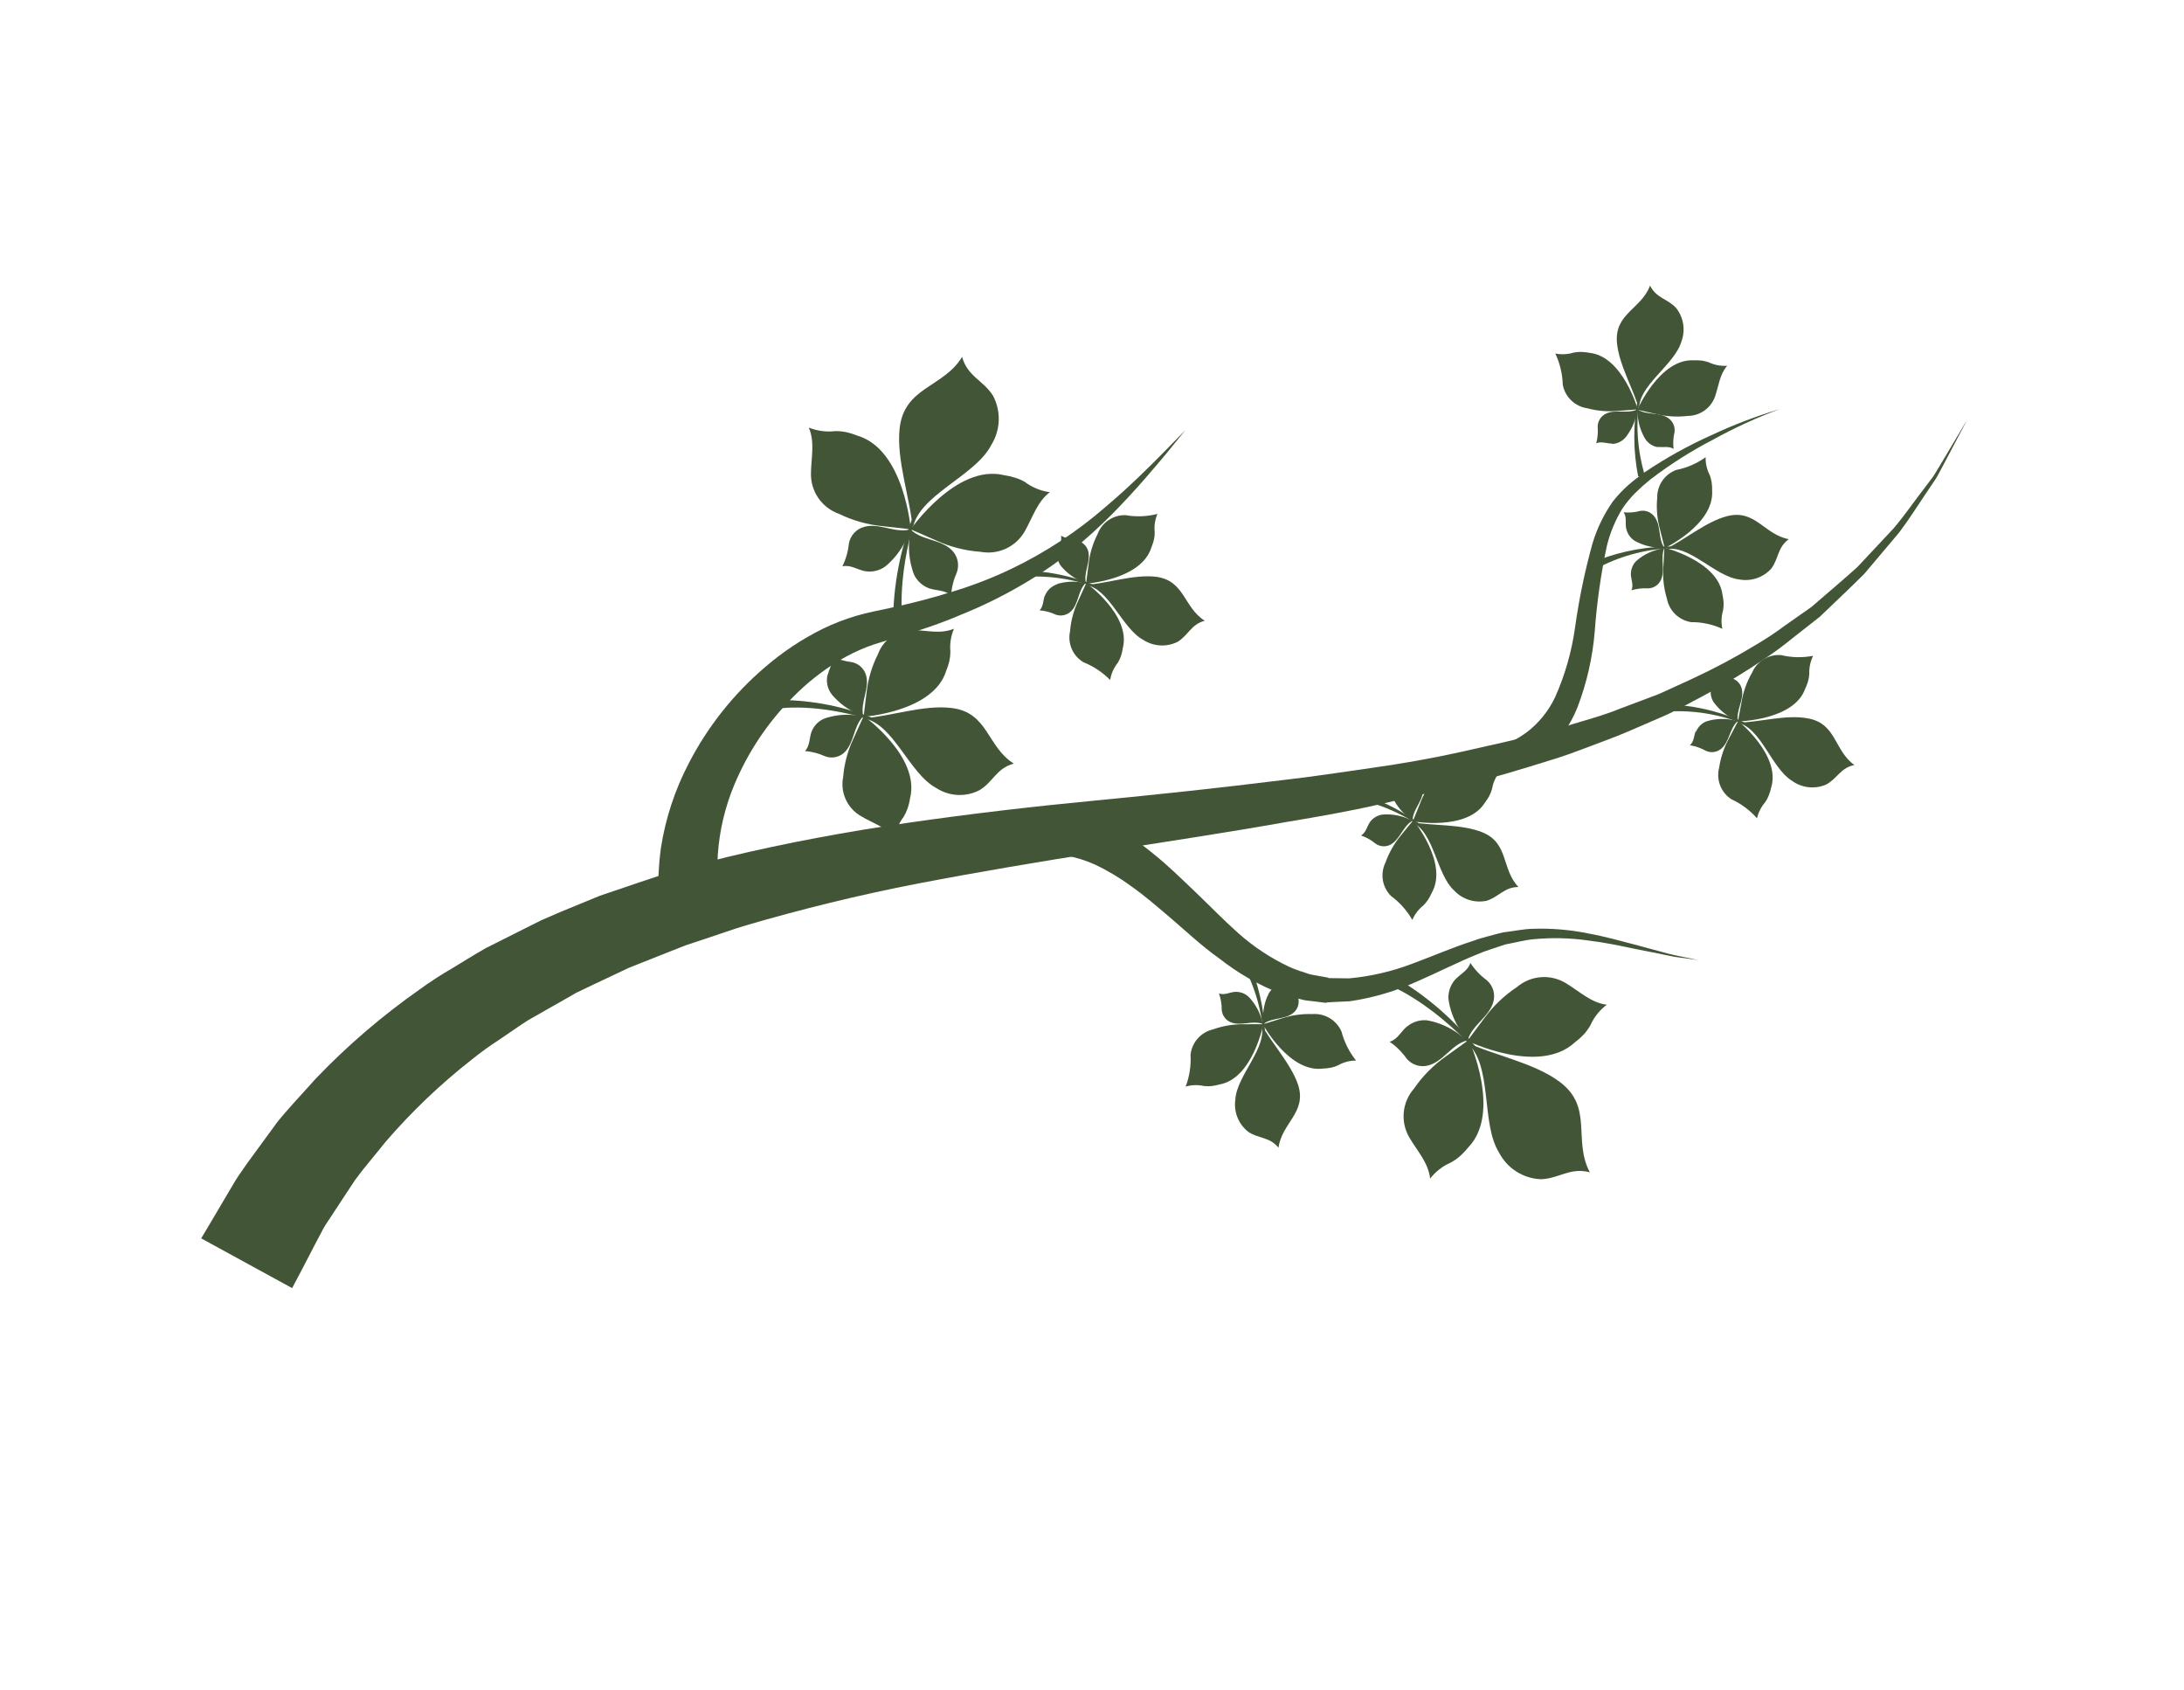 <svg width="1007" height="779" viewBox="0 0 1007 779" fill="none" xmlns="http://www.w3.org/2000/svg">
<path d="M420.881 244.279C419.837 230.218 413.194 212.082 414.805 197.45C416.95 178.291 434.913 178.748 443.61 164.527C446.166 173.637 453.286 175.195 457.855 182.388C459.727 185.92 460.637 189.883 460.494 193.878C460.351 197.873 459.16 201.761 457.04 205.15C449.616 219.631 422.921 228.359 420.797 244.084L420.881 244.279Z" fill="#425637"/>
<path d="M472.455 222.095C471.096 221.326 469.658 220.703 468.167 220.238C466.396 219.682 464.584 219.263 462.748 218.988C440.891 213.833 419.893 244.009 419.893 244.009L431.777 249.192C438.199 252.114 445.092 253.864 452.131 254.36C456.105 255.103 460.213 254.582 463.875 252.869C467.538 251.156 470.572 248.339 472.55 244.812C476.139 238.495 478.277 231.24 484.051 226.88C479.841 226.299 475.849 224.652 472.455 222.095Z" fill="#425637"/>
<path d="M385.224 198.72C386.874 198.713 388.52 198.875 390.136 199.203C391.948 199.599 393.722 200.15 395.438 200.853C416.986 207.303 419.943 243.99 419.943 243.99L407.067 242.547C400.036 241.886 393.183 239.959 386.837 236.86C383.028 235.522 379.734 233.025 377.416 229.719C375.098 226.413 373.873 222.465 373.912 218.428C373.952 211.154 375.874 203.935 372.908 197.093C376.812 198.659 381.047 199.219 385.224 198.72Z" fill="#425637"/>
<path d="M398.753 263.276C401.9 263.835 405.142 263.157 407.802 261.385C408.679 260.753 409.499 260.048 410.256 259.277C414.598 255.084 417.806 249.858 419.579 244.088C412.494 245.824 405.486 240.908 398.437 242.861C396.666 243.343 395.068 244.315 393.825 245.665C392.582 247.015 391.745 248.689 391.412 250.493C391.048 254.176 390.028 257.764 388.399 261.088C392.004 260.164 395.33 262.612 398.753 263.276C402.176 263.94 395.449 262.618 398.753 263.276Z" fill="#425637"/>
<path d="M428.428 271.197C425.431 270.111 422.964 267.919 421.534 265.07C421.108 264.069 420.757 263.037 420.486 261.983C418.826 256.194 418.652 250.08 419.978 244.206C425.287 249.22 433.796 248.492 438.951 253.688C440.233 254.997 441.121 256.639 441.517 258.427C441.913 260.216 441.799 262.079 441.189 263.807C439.679 267.2 438.778 270.834 438.527 274.54C435.879 271.914 431.776 272.358 428.428 271.197C431.657 272.351 425.08 270.035 428.428 271.197Z" fill="#425637"/>
<path d="M421.341 237.172C414.965 253.269 411.727 270.438 411.801 287.752L416.4 288.719C416.4 288.719 412.647 269.214 422.273 237.581L421.341 237.172Z" fill="#425637"/>
<path d="M675.871 480.277C688.465 486.429 707.462 489.805 719.326 498.828C734.748 510.43 725.159 525.676 733.04 540.373C723.867 537.963 718.874 543.32 710.391 543.572C706.4 543.401 702.525 542.18 699.157 540.031C695.789 537.882 693.048 534.882 691.211 531.335C682.559 517.669 688.572 490.157 675.871 480.277Z" fill="#425637"/>
<path d="M668.87 535.911C670.346 535.13 671.727 534.181 672.985 533.082C674.434 531.808 675.771 530.413 676.982 528.911C692.561 512.752 677.259 479.327 677.259 479.327L666.729 486.911C660.961 490.941 655.966 495.978 651.984 501.779C649.31 504.817 647.657 508.617 647.257 512.644C646.857 516.671 647.731 520.722 649.755 524.226C653.418 530.533 658.567 535.849 659.402 543.266C661.906 540.074 665.158 537.548 668.87 535.911Z" fill="#425637"/>
<path d="M733.255 472.703C732.422 474.158 731.436 475.519 730.314 476.765C729.023 478.122 727.622 479.37 726.126 480.496C709.543 495.812 676.589 479.792 676.589 479.792L684.338 469.409C688.488 463.724 693.619 458.826 699.491 454.945C702.574 452.333 706.401 450.756 710.429 450.437C714.458 450.118 718.485 451.072 721.942 453.166C728.203 456.896 733.45 462.169 740.84 463.145C737.538 465.632 734.927 468.922 733.255 472.703Z" fill="#425637"/>
<path d="M670.8 451.706C668.743 454.129 667.686 457.244 667.842 460.419C667.973 461.524 668.201 462.586 668.429 463.648C669.837 469.506 672.7 474.914 676.755 479.371C678.88 472.354 686.636 468.818 688.572 461.767C689.056 460.001 689.029 458.134 688.496 456.382C687.963 454.63 686.944 453.065 685.558 451.868C682.556 449.679 679.98 446.959 677.957 443.843C676.951 447.414 673.139 449.066 670.8 451.706Z" fill="#425637"/>
<path d="M648.85 473.124C651.321 471.092 654.473 470.078 657.665 470.289C658.738 470.449 659.801 470.666 660.85 470.941C666.62 472.531 671.907 475.525 676.239 479.654C669.19 481.607 665.522 489.351 658.409 491.157C656.629 491.612 654.756 491.551 653.009 490.983C651.262 490.414 649.712 489.361 648.541 487.946C646.411 484.918 643.76 482.293 640.71 480.194C644.294 479.22 646.027 475.45 648.655 473.208L648.85 473.124Z" fill="#425637"/>
<path d="M681.784 484.275C671.131 470.598 657.962 459.084 642.986 450.353L639.79 453.829C639.79 453.829 658.534 460.507 680.891 484.895L681.784 484.275Z" fill="#425637"/>
<path d="M500.49 269.625C510.28 269.039 522.879 264.622 532.998 265.867C546.266 267.547 545.751 280.02 555.485 286.134C549.141 287.839 548.014 292.74 542.977 295.852C540.504 297.087 537.753 297.658 534.993 297.512C532.233 297.365 529.558 296.505 527.23 295.015C517.283 289.748 511.569 271.209 500.49 269.625Z" fill="#425637"/>
<path d="M515.369 305.556C515.98 304.568 516.478 303.515 516.853 302.416C517.242 301.193 517.533 299.94 517.725 298.671C521.531 283.61 500.871 268.763 500.871 268.763L497.156 276.934C495.048 281.35 493.769 286.116 493.381 290.994C492.779 293.721 493.052 296.569 494.163 299.131C495.274 301.694 497.165 303.84 499.567 305.265C504.194 307.115 508.387 309.903 511.883 313.453C512.327 310.559 513.53 307.834 515.369 305.556Z" fill="#425637"/>
<path d="M532.423 245.39C532.429 246.539 532.302 247.685 532.045 248.805C531.731 250.05 531.33 251.272 530.843 252.46C526.17 267.259 500.76 269.043 500.76 269.043L501.912 260.183C502.425 255.33 503.823 250.611 506.037 246.262C506.996 243.628 508.759 241.363 511.075 239.786C513.392 238.209 516.145 237.399 518.947 237.472C523.842 238.324 528.862 238.126 533.674 236.893C532.525 239.568 532.093 242.497 532.423 245.39Z" fill="#425637"/>
<path d="M487.62 254.131C487.206 256.298 487.639 258.541 488.828 260.399C489.273 261.015 489.759 261.599 490.283 262.149C493.141 265.182 496.718 267.446 500.683 268.729C499.543 263.824 502.979 259.026 501.769 254.093C501.438 252.863 500.769 251.751 499.838 250.882C498.908 250.014 497.752 249.423 496.503 249.177C493.953 248.889 491.479 248.13 489.206 246.941C489.832 249.456 488.107 251.771 487.62 254.131Z" fill="#425637"/>
<path d="M481.801 274.591C482.617 272.537 484.162 270.855 486.139 269.866C486.801 269.521 487.487 269.224 488.191 268.976C492.212 267.898 496.438 267.842 500.486 268.813C496.948 272.437 497.413 278.331 493.763 281.829C492.845 282.704 491.702 283.306 490.461 283.566C489.221 283.827 487.932 283.737 486.74 283.306C484.414 282.197 481.902 281.534 479.332 281.351C481.15 279.517 480.9 276.665 481.758 274.493L481.801 274.591Z" fill="#425637"/>
<path d="M505.429 270.038C494.345 265.452 482.48 263.045 470.485 262.951L469.763 266.108C481.722 264.964 493.785 266.52 505.061 270.662L505.429 270.038Z" fill="#425637"/>
<path d="M755.809 188.845C753.224 179.4 746.336 167.93 745.531 157.77C744.469 144.472 756.771 142.448 760.796 131.646C763.744 137.509 768.795 137.642 772.806 141.941C774.52 144.101 775.646 146.668 776.074 149.392C776.502 152.116 776.217 154.904 775.249 157.486C772.055 168.333 755.05 177.853 755.809 188.845Z" fill="#425637"/>
<path d="M787.92 167.029C786.845 166.641 785.733 166.365 784.601 166.204C783.312 166.068 782.014 166.029 780.719 166.087C765.224 165.431 754.949 188.869 754.949 188.869L763.714 190.875C768.47 192.01 773.389 192.295 778.244 191.717C781.03 191.692 783.739 190.801 785.996 189.168C788.252 187.534 789.945 185.239 790.838 182.6C792.483 177.823 792.86 172.667 796.376 168.589C793.47 168.805 790.557 168.268 787.92 167.029Z" fill="#425637"/>
<path d="M725.589 162.525C726.71 162.303 727.851 162.197 728.994 162.21C730.284 162.253 731.568 162.394 732.836 162.634C748.257 164.193 755.172 188.714 755.172 188.714L746.236 189.395C741.381 189.858 736.482 189.445 731.773 188.175C729.004 187.759 726.433 186.488 724.422 184.538C722.411 182.589 721.06 180.059 720.559 177.303C720.408 172.332 719.238 167.445 717.121 162.944C719.934 163.522 722.847 163.378 725.589 162.525Z" fill="#425637"/>
<path d="M743.208 204.643C745.418 204.583 747.518 203.672 749.073 202.1C749.607 201.575 750.073 200.983 750.457 200.339C752.886 196.93 754.401 192.955 754.858 188.794C749.971 190.913 744.855 188.486 740.318 190.743C739.215 191.311 738.289 192.171 737.642 193.23C736.995 194.289 736.652 195.505 736.65 196.745C736.874 199.297 736.652 201.868 735.996 204.344C738.342 203.327 740.927 204.47 743.312 204.481L743.208 204.643Z" fill="#425637"/>
<path d="M764.406 206.133C762.184 205.769 760.194 204.546 758.866 202.729C758.443 202.107 758.064 201.457 757.732 200.782C755.849 197.06 754.935 192.924 755.073 188.756C759.337 191.494 765.01 189.848 769.218 192.726C770.267 193.445 771.092 194.446 771.598 195.613C772.103 196.78 772.27 198.066 772.078 199.323C771.483 201.815 771.342 204.393 771.662 206.935C769.474 205.503 766.757 206.333 764.342 205.986L764.406 206.133Z" fill="#425637"/>
<path d="M755.145 183.965C752.943 195.745 753.002 207.836 755.321 219.593L758.56 219.699C755.044 208.185 754.119 196.036 755.852 184.123L755.145 183.965Z" fill="#425637"/>
<path d="M767.553 253.303C776.391 249.182 786.531 240.432 796.355 237.915C809.322 234.616 813.379 246.385 824.761 248.534C819.489 252.444 820.195 257.421 816.669 262.143C814.844 264.149 812.54 265.658 809.971 266.528C807.403 267.397 804.655 267.599 801.987 267.114C790.798 265.811 778.649 250.641 767.819 253.246L767.553 253.303Z" fill="#425637"/>
<path d="M794.486 281.281C794.683 280.135 794.763 278.972 794.723 277.81C794.647 276.54 794.469 275.277 794.19 274.036C792.217 258.636 767.41 252.437 767.41 252.437L766.944 261.405C766.584 266.281 767.133 271.181 768.563 275.856C769.058 278.602 770.394 281.127 772.385 283.082C774.377 285.037 776.926 286.325 779.681 286.77C784.666 286.734 789.599 287.785 794.137 289.85C793.537 287.009 793.657 284.063 794.486 281.281Z" fill="#425637"/>
<path d="M788.366 219.085C788.754 220.152 789.037 221.254 789.213 222.376C789.397 223.651 789.47 224.94 789.431 226.228C790.37 241.787 767.565 252.66 767.565 252.66L765.368 243.975C764.078 239.28 763.65 234.391 764.105 229.544C764.037 226.741 764.848 223.986 766.426 221.668C768.003 219.35 770.267 217.583 772.899 216.617C777.782 215.661 782.401 213.659 786.436 210.749C786.37 213.645 787.034 216.512 788.366 219.085Z" fill="#425637"/>
<path d="M749.832 243.628C750.274 245.777 751.495 247.688 753.26 248.992C753.89 249.393 754.549 249.748 755.23 250.054C759.003 251.848 763.169 252.658 767.34 252.41C764.49 248.246 765.949 242.505 763.001 238.383C762.271 237.304 761.244 236.458 760.045 235.948C758.845 235.438 757.524 235.285 756.24 235.509C753.762 236.196 751.176 236.41 748.619 236.142C750.124 238.276 749.352 241.049 749.747 243.432C750.142 245.815 749.458 241.293 749.832 243.628Z" fill="#425637"/>
<path d="M751.969 264.763C751.929 262.549 752.748 260.405 754.253 258.781C754.782 258.261 755.403 257.818 755.953 257.347C759.311 254.883 763.225 253.286 767.349 252.697C765.423 257.364 767.949 262.655 765.835 267.287C765.316 268.439 764.479 269.419 763.423 270.114C762.367 270.808 761.135 271.187 759.872 271.207C757.296 271.059 754.714 271.354 752.238 272.078C753.319 269.752 752.028 267.176 751.969 264.763C752.007 267.127 751.91 262.351 751.969 264.763Z" fill="#425637"/>
<path d="M772.164 251.885C760.157 251.709 748.228 253.826 737.016 258.123L737.532 261.324C748.251 255.877 760.055 252.903 772.076 252.62L772.164 251.885Z" fill="#425637"/>
<path d="M651.012 379.004C660.51 380.693 673.942 379.805 683.373 383.612C695.794 388.562 692.136 400.481 700.124 408.862C693.584 408.91 691.218 413.361 685.462 415.218C682.763 415.788 679.962 415.649 677.331 414.816C674.701 413.982 672.332 412.482 670.454 410.461C662.162 402.85 661.291 383.431 651.054 379.102L651.012 379.004Z" fill="#425637"/>
<path d="M656.263 417.368C657.086 416.579 657.814 415.698 658.435 414.743C659.139 413.66 659.752 412.521 660.267 411.336C667.785 397.743 651.659 378.086 651.659 378.086L645.96 385.027C642.861 388.796 640.432 393.069 638.78 397.66C637.561 400.173 637.155 403.003 637.621 405.757C638.086 408.51 639.399 411.051 641.376 413.023C645.381 415.969 648.727 419.719 651.199 424.033C652.32 421.433 654.058 419.145 656.263 417.368Z" fill="#425637"/>
<path d="M687.977 363.564C687.657 364.663 687.247 365.734 686.752 366.765C686.132 367.888 685.435 368.965 684.667 369.991C676.384 383.161 651.417 378.599 651.417 378.599L654.782 370.29C656.49 365.719 659.034 361.505 662.284 357.865C663.87 355.557 666.145 353.81 668.785 352.874C671.425 351.938 674.293 351.862 676.978 352.657C681.512 354.718 686.42 355.83 691.4 355.926C689.624 358.137 688.445 360.767 687.977 363.564Z" fill="#425637"/>
<path d="M642.424 360.667C641.457 362.663 641.306 364.956 642.003 367.062C642.251 367.766 642.549 368.452 642.893 369.114C644.916 372.766 647.812 375.858 651.323 378.116C651.456 373.065 656.029 369.284 656.127 364.422C656.133 363.154 655.78 361.911 655.108 360.835C654.437 359.76 653.474 358.897 652.332 358.346C649.938 357.42 647.726 356.08 645.797 354.386C645.801 356.939 643.507 358.746 642.46 360.884C641.413 363.021 643.423 358.551 642.424 360.667Z" fill="#425637"/>
<path d="M631.617 378.995C632.903 377.184 634.845 375.946 637.03 375.546C637.761 375.448 638.497 375.4 639.233 375.404C643.404 375.36 647.518 376.373 651.192 378.348C646.852 380.926 645.686 386.54 641.389 389.215C640.284 389.855 639.017 390.16 637.742 390.095C636.467 390.03 635.238 389.596 634.204 388.847C632.225 387.212 629.966 385.949 627.537 385.118C629.826 383.836 630.269 380.973 631.617 378.995Z" fill="#425637"/>
<path d="M655.629 380.548C646.066 373.321 635.205 367.998 623.635 364.866L622.094 367.74C633.976 369.674 645.276 374.237 655.169 381.095L655.629 380.548Z" fill="#425637"/>
<path d="M801.052 333.124C810.837 333.062 823.599 329.155 833.7 331.163C846.81 333.549 845.631 345.962 855.024 352.63C848.63 353.951 847.195 358.811 842.031 361.63C839.493 362.736 836.712 363.163 833.959 362.87C831.207 362.578 828.577 361.575 826.329 359.961C816.723 354.139 811.979 335.295 801.052 333.124Z" fill="#425637"/>
<path d="M813.913 369.756C814.561 368.817 815.097 367.805 815.509 366.742C815.999 365.551 816.378 364.318 816.641 363.058C821.245 348.232 801.455 332.311 801.455 332.311L797.277 340.218C794.95 344.447 793.39 349.054 792.668 353.827C791.959 356.528 792.112 359.383 793.108 361.992C794.103 364.6 795.891 366.832 798.219 368.373C802.763 370.447 806.818 373.457 810.118 377.207C810.763 374.453 812.065 371.897 813.913 369.756Z" fill="#425637"/>
<path d="M834.223 310.674C834.166 311.819 833.976 312.953 833.657 314.054C833.299 315.3 832.834 316.511 832.266 317.676C826.919 332.127 801.322 332.541 801.322 332.541L802.971 323.757C803.734 318.912 805.397 314.253 807.873 310.02C808.977 307.452 810.858 305.294 813.252 303.85C815.646 302.406 818.433 301.749 821.22 301.971C826.064 303.131 831.101 303.244 835.993 302.301C834.718 304.902 834.11 307.779 834.223 310.674Z" fill="#425637"/>
<path d="M789.031 316.912C788.483 319.064 788.785 321.345 789.876 323.28C790.287 323.908 790.74 324.507 791.234 325.072C793.92 328.298 797.378 330.793 801.286 332.325C800.461 327.342 804.149 322.724 803.156 317.756C802.908 316.516 802.315 315.372 801.445 314.455C800.575 313.538 799.463 312.885 798.239 312.572C795.76 312.064 793.389 311.127 791.233 309.804C791.712 312.382 789.875 314.572 789.248 316.876C788.621 319.18 789.609 314.629 789.031 316.912Z" fill="#425637"/>
<path d="M782.134 337.027C783.017 335.001 784.653 333.396 786.697 332.553L788.877 331.956C792.947 331.082 797.171 331.247 801.161 332.437C797.419 335.859 797.527 341.733 793.694 345.079C792.731 345.906 791.554 346.443 790.298 346.627C789.042 346.812 787.76 346.637 786.599 346.122C784.304 344.831 781.801 343.952 779.203 343.523C781.133 341.815 781.051 338.948 781.971 336.517C782.891 334.087 781.01 339.256 782.134 337.027Z" fill="#425637"/>
<path d="M805.979 333.775C795.142 328.593 783.412 325.539 771.425 324.777L770.515 327.9C782.538 327.417 794.516 329.646 805.562 334.42L805.979 333.775Z" fill="#425637"/>
<path d="M581.604 472.143C586.214 480.769 595.368 490.502 598.562 500.148C602.567 512.867 591.025 517.58 589.491 529.043C585.309 523.948 580.34 524.941 575.508 521.694C573.304 519.956 571.597 517.669 570.559 515.061C569.52 512.454 569.187 509.619 569.592 506.842C570.23 495.593 584.789 482.838 581.519 471.947L581.604 472.143Z" fill="#425637"/>
<path d="M555.164 500.613C556.305 500.739 557.456 500.746 558.598 500.634C559.861 500.476 561.111 500.225 562.337 499.884C577.664 497.072 582.512 472.096 582.512 472.096L573.588 472.133C568.7 472.056 563.838 472.866 559.239 474.522C556.514 475.158 554.055 476.63 552.208 478.732C550.361 480.834 549.217 483.461 548.936 486.245C549.22 491.223 548.452 496.204 546.681 500.865C549.444 500.077 552.36 499.99 555.164 500.613Z" fill="#425637"/>
<path d="M616.926 491.083C615.886 491.564 614.794 491.921 613.671 492.145C612.413 492.397 611.136 492.543 609.854 492.581C594.432 494.505 582.246 472.153 582.246 472.153L590.789 469.495C595.423 467.965 600.291 467.27 605.168 467.442C607.96 467.233 610.748 467.898 613.144 469.346C615.54 470.794 617.426 472.952 618.54 475.521C619.822 480.389 622.109 484.935 625.254 488.866C622.332 488.865 619.46 489.629 616.926 491.083Z" fill="#425637"/>
<path d="M590.327 453.963C588.186 454.484 586.328 455.809 585.138 457.664L584.168 459.71C582.599 463.614 582.039 467.85 582.54 472.027C586.549 468.953 592.38 470.083 596.298 466.934C597.283 466.128 598.024 465.063 598.435 463.859C598.847 462.654 598.913 461.359 598.626 460.119C597.82 457.687 597.459 455.129 597.56 452.569C595.566 454.13 592.759 453.547 590.369 454.061L590.327 453.963Z" fill="#425637"/>
<path d="M569.322 457.205C571.536 457.059 573.72 457.777 575.415 459.208C575.969 459.72 576.481 460.274 576.947 460.866C579.62 464.066 581.439 467.892 582.232 471.986C577.462 470.222 572.319 473.09 567.576 471.256C566.386 470.793 565.352 470 564.597 468.97C563.842 467.939 563.397 466.715 563.313 465.441C563.341 462.88 562.906 460.334 562.03 457.927C564.461 458.847 566.924 457.431 569.322 457.205Z" fill="#425637"/>
<path d="M583.329 476.793C582.868 464.8 580.12 453.006 575.233 442.044L572.046 442.729C578.039 453.155 581.633 464.786 582.567 476.775L583.329 476.793Z" fill="#425637"/>
<path d="M397.859 331.124C410.187 330.366 426.124 324.676 438.938 326.379C455.712 328.512 455.043 344.245 467.455 351.985C459.441 354.124 457.977 360.39 451.636 364.242C448.52 365.85 445.034 366.605 441.533 366.431C438.031 366.256 434.638 365.158 431.698 363.248C419.108 356.571 411.828 333.08 397.908 331.102L397.859 331.124Z" fill="#425637"/>
<path d="M416.632 376.573C417.377 375.328 417.992 374.011 418.469 372.642C419.009 371.107 419.392 369.521 419.611 367.909C424.448 348.801 398.254 330.026 398.254 330.026L393.562 340.362C390.899 345.938 389.276 351.953 388.774 358.112C388.069 361.587 388.471 365.195 389.925 368.429C391.379 371.663 393.811 374.359 396.878 376.137C402.418 379.542 408.629 381.146 412.442 386.459C412.985 382.864 414.426 379.464 416.632 376.573Z" fill="#425637"/>
<path d="M438.208 300.455C438.196 301.915 438.029 303.369 437.708 304.794C437.334 306.362 436.835 307.898 436.217 309.388C430.3 328.15 398.185 330.403 398.185 330.403L399.565 319.122C400.255 312.988 402.035 307.025 404.822 301.517C406.037 298.191 408.268 295.331 411.198 293.342C414.128 291.352 417.609 290.335 421.149 290.433C427.536 290.567 433.614 292.403 439.863 289.81C438.431 293.164 437.862 296.824 438.208 300.455Z" fill="#425637"/>
<path d="M381.467 311.525C380.934 314.266 381.499 317.107 383.039 319.436C383.572 320.218 384.179 320.946 384.853 321.611C388.478 325.457 393.001 328.343 398.016 330.012C396.57 323.73 400.979 317.697 399.387 311.479C398.989 309.92 398.158 308.505 396.99 307.398C395.822 306.291 394.364 305.538 392.786 305.225C389.558 304.847 386.42 303.908 383.514 302.452C384.297 305.596 382.085 308.529 381.614 311.461C381.144 314.394 382.106 308.578 381.467 311.525Z" fill="#425637"/>
<path d="M374.16 337.391C375.128 334.755 377.098 332.607 379.64 331.416C380.513 331.048 381.415 330.754 382.336 330.537C387.435 329.172 392.794 329.104 397.926 330.34C393.454 334.891 393.954 342.337 389.342 346.833C388.184 347.934 386.74 348.687 385.174 349.006C383.609 349.325 381.985 349.198 380.488 348.639C377.537 347.275 374.367 346.447 371.127 346.195C373.446 343.912 373.123 340.221 374.16 337.391C373.102 340.172 375.198 334.561 374.16 337.391Z" fill="#425637"/>
<path d="M404.058 331.631C390.024 325.827 375.004 322.779 359.817 322.652L358.883 326.656C358.883 326.656 376.013 323.585 403.656 332.444L404.058 331.631Z" fill="#425637"/>
<path d="M92.772 570.84L98.106 561.851L104.468 551.082L108.49 544.288C109.935 541.862 112.042 539.09 114.093 536.053L127.836 517.265C133.083 510.753 139.204 504.384 145.484 497.308C160.125 481.997 176.239 468.167 193.594 456.017C198.357 452.549 203.303 449.34 208.409 446.401C213.516 443.316 218.706 440.021 224.072 436.999L240.901 428.543L249.486 424.241L258.38 420.385L276.611 412.888L295.693 406.416L305.339 403.222L315.245 400.495C321.882 398.663 328.525 396.712 335.296 395.054C362.372 388.542 390.425 383.348 418.945 379.229C447.464 375.11 476.372 371.752 505.246 368.988C534.121 366.224 562.848 363.118 590.95 359.645C605.065 358.054 618.877 355.899 632.605 353.953C646.334 352.008 659.774 349.665 672.911 346.757C686.049 343.849 698.85 340.97 711.406 337.791C717.666 336.297 723.651 334.167 729.736 332.4C735.821 330.633 741.765 328.811 747.428 326.472L764.405 320.1C769.878 317.727 775.148 315.152 780.405 312.815C790.512 308.123 800.348 302.87 809.87 297.082C814.384 294.431 818.748 291.531 822.941 288.397L835.271 279.743C842.658 273.347 849.761 267.366 856.36 261.428L873.107 243.544C878.027 237.754 881.969 231.981 885.795 227.013L891.221 219.842C892.778 217.542 894.028 215.201 895.334 213.125L901.717 202.404L907.024 193.485C907.024 193.485 905.393 196.689 902.18 202.668L896.351 213.729C895.136 215.882 894.026 218.278 892.533 220.725L887.521 228.181C883.968 233.378 880.224 239.472 875.598 245.541L859.527 264.583C853.244 270.848 846.354 277.319 839.053 284.315L826.964 293.794C822.813 297.22 818.489 300.432 814.009 303.416C804.553 309.853 794.752 315.769 784.65 321.135C779.374 323.829 774.127 326.858 768.619 329.42L751.514 336.835C745.698 339.356 739.734 341.535 733.693 343.805C727.653 346.075 721.487 348.458 715.158 350.331C702.563 354.223 689.599 358.333 676.287 361.375C662.976 364.417 649.435 367.732 635.641 370.867C621.848 374.002 607.876 376.459 593.792 378.79C565.556 383.831 536.863 388.084 508.345 392.609C479.827 397.133 451.394 401.854 423.691 407.186C395.988 412.519 369.311 419.148 343.904 426.563C337.596 428.484 331.464 430.678 325.318 432.704L316.182 435.735L307.355 439.213L290.017 446.09L273.683 453.81L265.746 457.599L258.21 461.911L243.536 470.246C238.987 473.146 234.566 476.34 230.061 479.338C225.705 482.153 221.501 485.196 217.467 488.455C203.042 499.754 189.756 512.435 177.798 526.319C172.726 532.697 167.637 538.503 163.611 544.08L153.359 559.671C151.865 562.118 150.307 564.013 149.002 566.494L145.303 573.497L139.544 584.586L134.7 593.768L92.772 570.84Z" fill="#425637"/>
<path d="M303.548 406.726L303.631 403.033C303.733 400.724 304.049 395.827 304.721 390.949C306.833 377.285 311.183 364.062 317.596 351.812C326.319 334.929 338.241 319.902 352.698 307.568C360.779 300.575 369.713 294.635 379.287 289.888C384.266 287.469 389.434 285.462 394.74 283.885C400.343 282.211 405.277 281.408 410.302 280.275C420.273 278.1 429.901 275.668 439.443 272.635C448.707 269.828 457.744 266.318 466.474 262.136C482.089 254.629 496.629 245.065 509.707 233.7C521.388 223.818 530.477 214.653 536.767 208.269L546.622 198.191L537.722 209.132C531.903 216.066 523.656 225.97 512.721 237.038C506.785 242.989 500.553 248.636 494.047 253.958C486.645 259.862 478.809 265.199 470.605 269.925C461.836 275.024 452.71 279.485 443.299 283.271C433.818 287.381 423.69 290.669 413.764 293.752C408.644 295.333 403.753 296.641 399.584 298.274C395.259 299.973 391.079 302.018 387.083 304.389C379.185 309.153 371.921 314.896 365.465 321.482C353.998 333.025 344.874 346.68 338.599 361.692C334.295 371.979 331.715 382.904 330.962 394.03C330.77 396.982 330.735 399.943 330.859 402.899L331.063 406.584L303.548 406.726Z" fill="#425637"/>
<path d="M479.868 371.916L483.569 372.285C487.426 372.541 491.25 373.157 494.992 374.127C501.213 375.59 507.229 377.818 512.903 380.76C519.681 384.441 526.077 388.786 531.996 393.732C538.466 398.881 544.646 404.968 551.176 411.194C557.707 417.419 564.141 424.093 571.035 430.22C578.061 436.465 585.947 441.669 594.453 445.671C596.582 446.64 598.778 447.454 601.024 448.106C602.172 448.478 603.244 448.942 604.4 449.196L607.871 449.84L611.392 450.461L612.218 450.626L612.666 450.722L612.373 450.849L614.304 450.883L622.123 450.976C631.859 450.077 641.43 447.88 650.584 444.445C660.054 440.978 669.318 436.904 678.79 433.843C681.102 432.984 683.46 432.253 685.852 431.653C688.318 431.048 690.407 430.375 693.111 429.783C697.816 429.253 702.19 428.228 706.848 428.124C715.445 427.84 724.046 428.575 732.47 430.312C740.219 431.714 747.123 433.714 753.264 435.29C759.404 436.866 764.733 438.446 769.109 439.567C773.485 440.689 777.034 441.241 779.414 441.777L783.068 442.573L779.352 442.036C776.966 441.619 773.279 441.418 768.896 440.415C764.513 439.412 759.005 438.49 752.803 437.173C746.6 435.856 739.642 434.402 731.987 433.483C723.864 432.347 715.637 432.154 707.469 432.906C703.204 433.245 698.649 434.523 694.072 435.347L687.681 437.478C685.418 438.174 683.199 439.001 681.032 439.954C672.178 443.502 663.217 448.141 653.736 452.251C643.783 456.81 633.234 459.936 622.405 461.537L614.608 461.898L612.692 462.032L612.146 461.978L611.902 462.084L611.511 462.253L610.419 462.146L606.249 461.632L602.029 461.139C600.657 460.92 599.299 460.465 597.933 460.127C595.231 459.492 592.566 458.71 589.95 457.783C580.028 453.875 570.731 448.536 562.355 441.936C553.972 435.991 547.147 429.486 540.331 423.675C533.516 417.863 527.366 412.517 521.32 408.345C516.109 404.5 510.528 401.182 504.661 398.44C500.493 396.588 496.124 395.228 491.642 394.389C488.538 393.725 485.368 393.423 482.196 393.491L478.411 393.332L479.868 371.916Z" fill="#425637"/>
<path d="M696.412 341.91L698.66 340.935C700.373 339.982 702.031 338.933 703.627 337.795C709.388 333.467 714.006 327.799 717.079 321.282C721.573 311.17 724.638 300.482 726.186 289.525C728.026 276.232 730.761 263.079 734.374 250.155C736.445 243.409 739.555 237.028 743.591 231.239C745.721 228.525 748.086 226.004 750.659 223.705C753.189 221.506 755.852 219.48 758.46 217.595C768.128 211.089 778.335 205.421 788.969 200.654C799.2 195.855 809.771 191.816 820.596 188.57C810.039 192.48 799.79 197.175 789.935 202.615C779.782 207.876 770.107 214.013 761.02 220.955C758.583 222.91 756.248 224.988 754.024 227.181C751.797 229.423 749.787 231.869 748.018 234.487C744.704 239.91 742.27 245.825 740.81 252.01C738.116 264.799 736.284 277.754 735.326 290.788C734.36 302.842 731.679 314.697 727.366 325.995C723.985 334.553 718.538 342.14 711.511 348.079C709.52 349.76 707.411 351.295 705.2 352.672L703.149 353.968L696.412 341.91Z" fill="#425637"/>
</svg>
